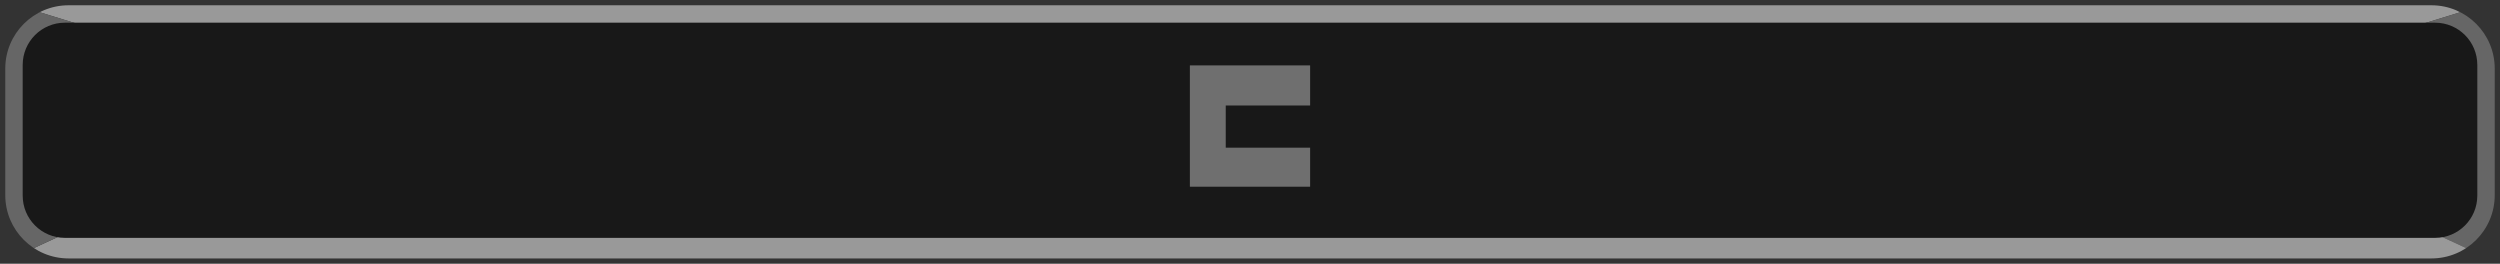 <?xml version="1.0" encoding="UTF-8" standalone="yes"?>
<svg xmlns="http://www.w3.org/2000/svg" xmlns:xlink="http://www.w3.org/1999/xlink" version="1.1" width="237px" height="25px" viewBox="0 0 237 25">
<rect x="0" y="0" width="237" height="25" fill="#333333" stroke="none"/>
<defs>
<clipPath id="clip0">
<path clip-rule="evenodd" d="M 0 0 L 12.969 3.995 L 224.031 3.995 L 237 0 Z "/>
</clipPath>
<clipPath id="clip1">
<path clip-rule="evenodd" d="M 237 0 L 224.031 3.995 L 224.031 19.005 L 237 25 Z "/>
</clipPath>
<clipPath id="clip2">
<path clip-rule="evenodd" d="M 237 25 L 224.031 19.005 L 12.969 19.005 L 0 25 Z "/>
</clipPath>
<clipPath id="clip3">
<path clip-rule="evenodd" d="M 0 25 L 12.969 19.005 L 12.969 3.995 L 0 0 Z "/>
</clipPath>
</defs>
<path fill="none" stroke-width="0.1" stroke="#FFFFFF" d="M 5.4 1 L 231.6 1 "/>
<path stroke="none" fill-rule="evenodd" fill="#999999" clip-path="url(#clip0)" d="M 0.5 6.5 L 0.5 6.5 C 0.5 3.186 3.186 0.5 6.5 0.5 L 230.5 0.5 C 233.814 0.5 236.5 3.186 236.5 6.5 C 236.5 6.5 236.5 6.5 236.5 6.5 L 236.5 18.5 C 236.5 21.814 233.814 24.5 230.5 24.5 L 6.5 24.5 C 3.186 24.5 0.5 21.814 0.5 18.5 Z "/>
<path stroke="none" fill-rule="evenodd" fill="#666666" clip-path="url(#clip1)" d="M 0.5 6.5 L 0.5 6.5 C 0.5 3.186 3.186 0.5 6.5 0.5 L 230.5 0.5 C 233.814 0.5 236.5 3.186 236.5 6.5 C 236.5 6.5 236.5 6.5 236.5 6.5 L 236.5 18.5 C 236.5 21.814 233.814 24.5 230.5 24.5 L 6.5 24.5 C 3.186 24.5 0.5 21.814 0.5 18.5 Z "/>
<path stroke="none" fill-rule="evenodd" fill="#999999" clip-path="url(#clip2)" d="M 0.5 6.5 L 0.5 6.5 C 0.5 3.186 3.186 0.5 6.5 0.5 L 230.5 0.5 C 233.814 0.5 236.5 3.186 236.5 6.5 C 236.5 6.5 236.5 6.5 236.5 6.5 L 236.5 18.5 C 236.5 21.814 233.814 24.5 230.5 24.5 L 6.5 24.5 C 3.186 24.5 0.5 21.814 0.5 18.5 Z "/>
<path stroke="none" fill-rule="evenodd" fill="#666666" clip-path="url(#clip3)" d="M 0.5 6.5 L 0.5 6.5 C 0.5 3.186 3.186 0.5 6.5 0.5 L 230.5 0.5 C 233.814 0.5 236.5 3.186 236.5 6.5 C 236.5 6.5 236.5 6.5 236.5 6.5 L 236.5 18.5 C 236.5 21.814 233.814 24.5 230.5 24.5 L 6.5 24.5 C 3.186 24.5 0.5 21.814 0.5 18.5 Z "/>
<path stroke="none" fill-rule="evenodd" fill="#181818" d="M 2.151 6.151 L 2.151 6.151 C 2.151 3.942 3.942 2.151 6.151 2.151 L 230.849 2.151 C 233.058 2.151 234.849 3.942 234.849 6.151 C 234.849 6.151 234.849 6.151 234.849 6.151 L 234.849 18.549 C 234.849 20.758 233.058 22.549 230.849 22.549 L 6.151 22.549 C 3.942 22.549 2.151 20.758 2.151 18.549 Z "/>
<path stroke="none" fill-rule="evenodd" fill="#FFFFFF" fill-opacity="0.376" d="M 112.8 6.2 L 124.2 6.2 L 124.2 10 L 116.2 10 L 116.2 14 L 124.2 14 L 124.2 17.7 L 112.8 17.7 Z "/>
</svg>
